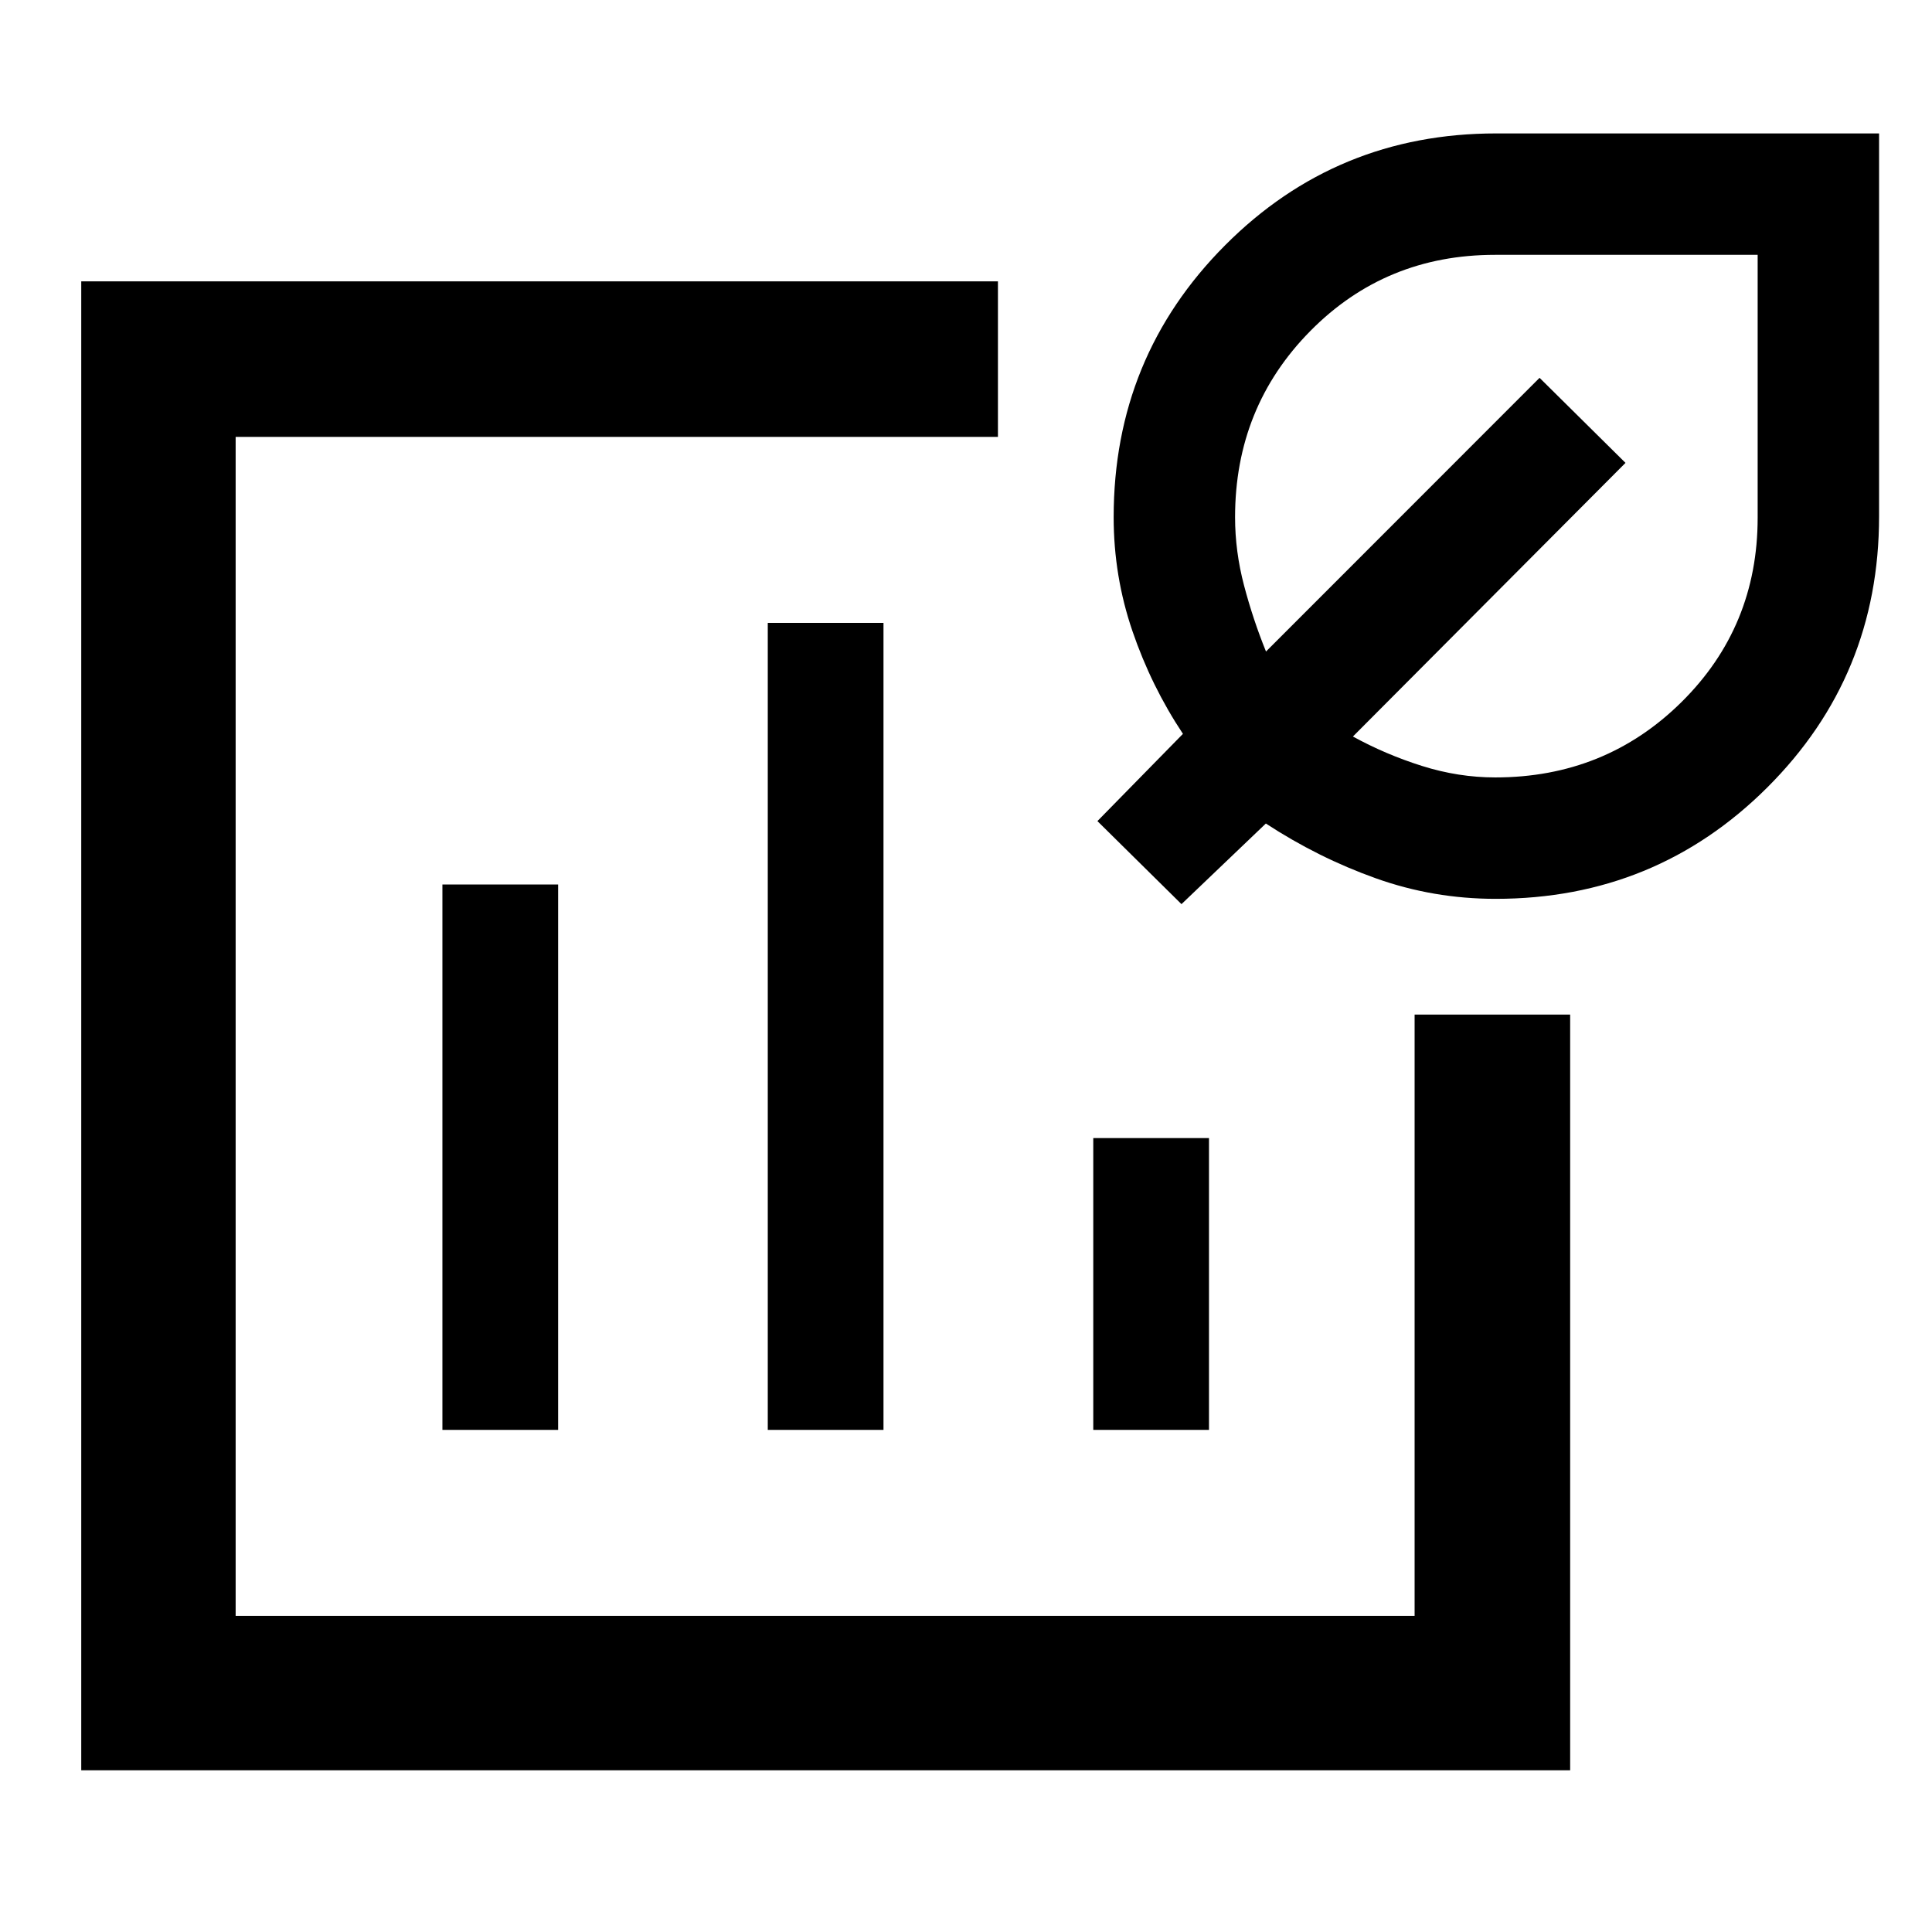 <svg xmlns="http://www.w3.org/2000/svg" height="48" viewBox="0 -960 960 960" width="48"><path d="M410-450ZM40.37-80.37V-820.2h455.5v77.29H117.09v585.82h585.82v-298.78h77.29v375.5H40.37ZM219.83-249.5h57.5v-271h-57.5v271Zm161.67 0H439v-401h-57.5v401Zm161.74 0h57.5v-145h-57.5v145ZM743.2-513.37q-31.01 0-59.6-10.22Q655-533.8 629-550.8l-41.93 40.06L545.3-552l42.5-43.35q-15.71-23.65-25.07-50.98-9.36-27.32-9.36-56.67 0-79.57 55.38-135.13 55.37-55.57 134.67-55.57H933.7v190.28q0 79.3-55.51 134.67-55.51 55.38-134.99 55.38Zm-.2-60.33q54.65 0 92.51-37.43 37.86-37.43 37.86-91.64v-130.6H742.83q-54.4 0-91.76 37.86Q613.7-757.65 613.7-703q0 16.97 4.46 33.92 4.47 16.95 10.91 32.82l135.93-136L807.7-730 672.26-594.03q16.18 8.89 34.28 14.61 18.1 5.72 36.46 5.72Zm-14.37-119.43Z"/></svg>